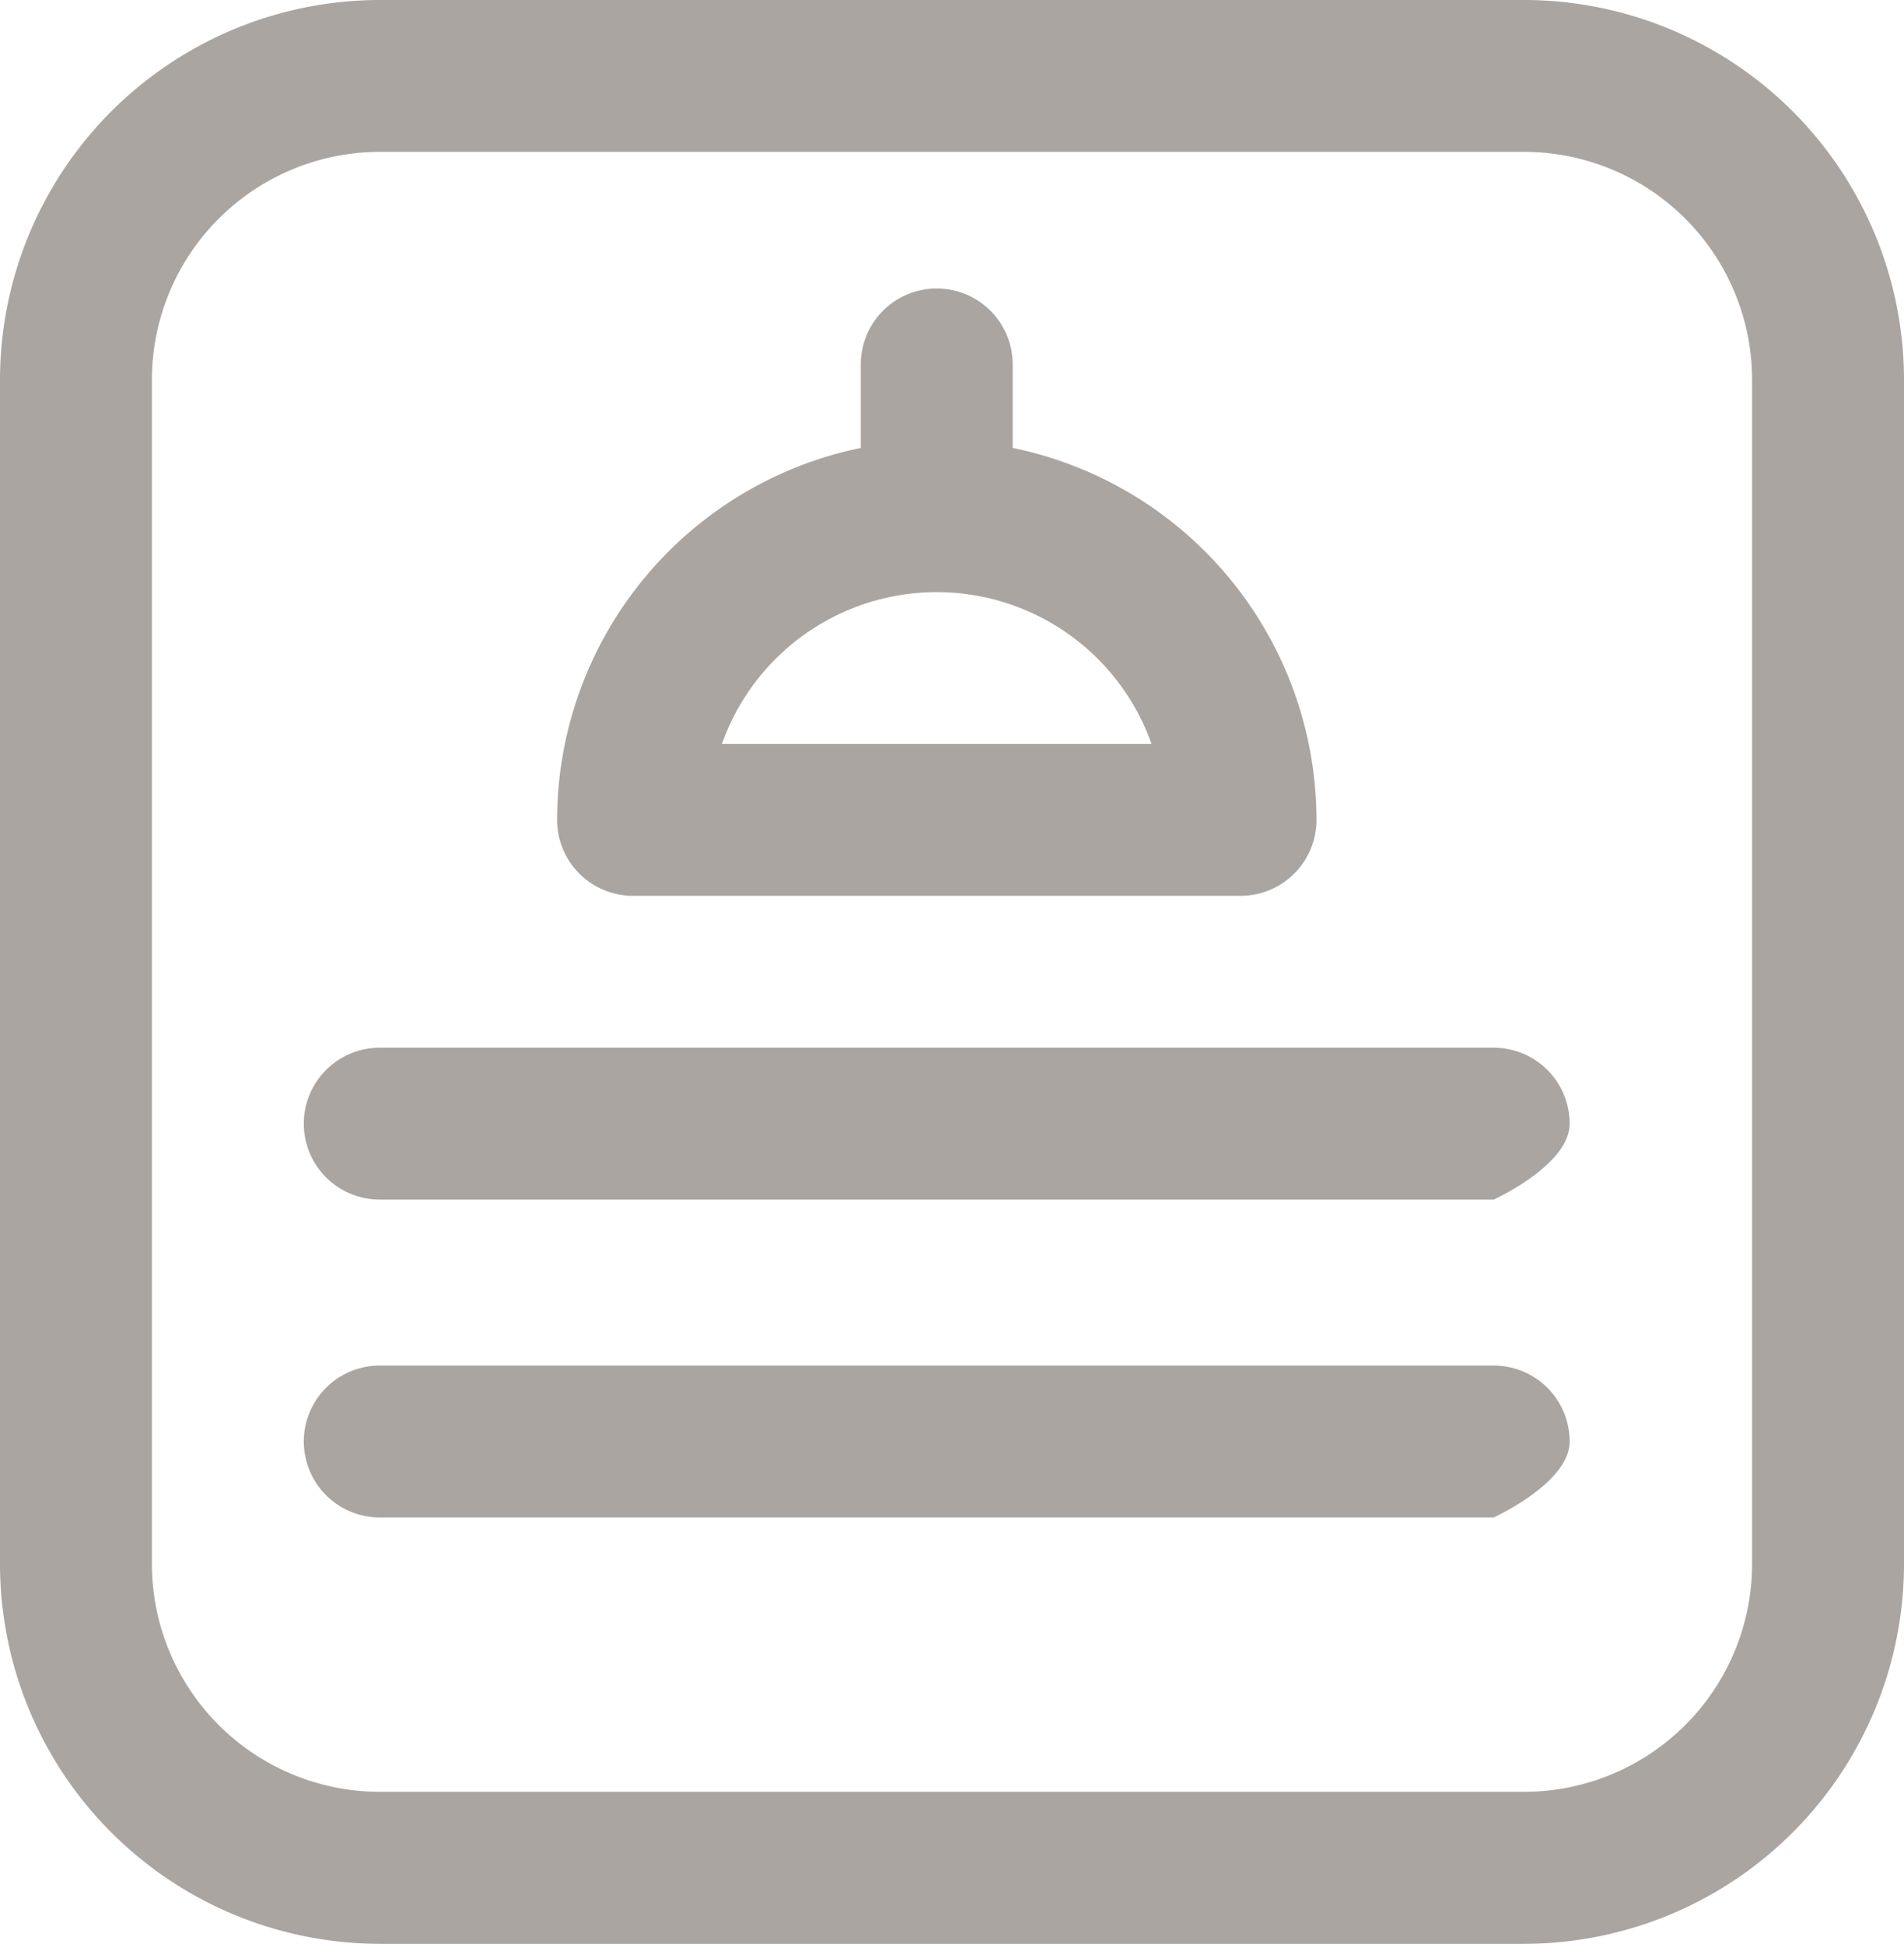 <svg xmlns="http://www.w3.org/2000/svg" width="14.59" height="14.897" viewBox="0 0 14.59 14.897">
  <g id="Menu" transform="translate(-76)">
    <path id="Path_39779" data-name="Path 39779" d="M87.68,0H78.91A2.913,2.913,0,0,0,76,2.91v9.078a2.913,2.913,0,0,0,2.91,2.91H87.68a2.913,2.913,0,0,0,2.91-2.91V2.91A2.913,2.913,0,0,0,87.68,0Zm1.746,11.987a1.748,1.748,0,0,1-1.746,1.746H78.91a1.748,1.748,0,0,1-1.746-1.746V2.91A1.748,1.748,0,0,1,78.91,1.164H87.68A1.748,1.748,0,0,1,89.426,2.91Z" fill="#aba5a2"/>
    <path id="Path_39780" data-name="Path 39780" d="M159.491,77.222v-.64a.582.582,0,0,0-1.164,0v.64A2.915,2.915,0,0,0,156,80.073a.582.582,0,0,0,.582.582h4.655a.582.582,0,0,0,.582-.582A2.914,2.914,0,0,0,159.491,77.222Zm-2.228,2.269a1.746,1.746,0,0,1,3.292,0Z" transform="translate(-75.731 -73.789)" fill="#aba5a2"/>
    <path id="Path_39781" data-name="Path 39781" d="M165.118,277.164h-8.536a.582.582,0,1,1,0-1.164h8.536a.582.582,0,0,1,.582.582C165.7,276.9,165.118,277.164,165.118,277.164Z" transform="translate(-77.672 -267.97)" fill="#aba5a2"/>
    <path id="Path_39783" data-name="Path 39783" d="M165.118,277.164h-8.536a.582.582,0,1,1,0-1.164h8.536a.582.582,0,0,1,.582.582C165.7,276.9,165.118,277.164,165.118,277.164Z" transform="translate(-77.672 -265.534)" fill="#aba5a2"/>
  </g>
</svg>
